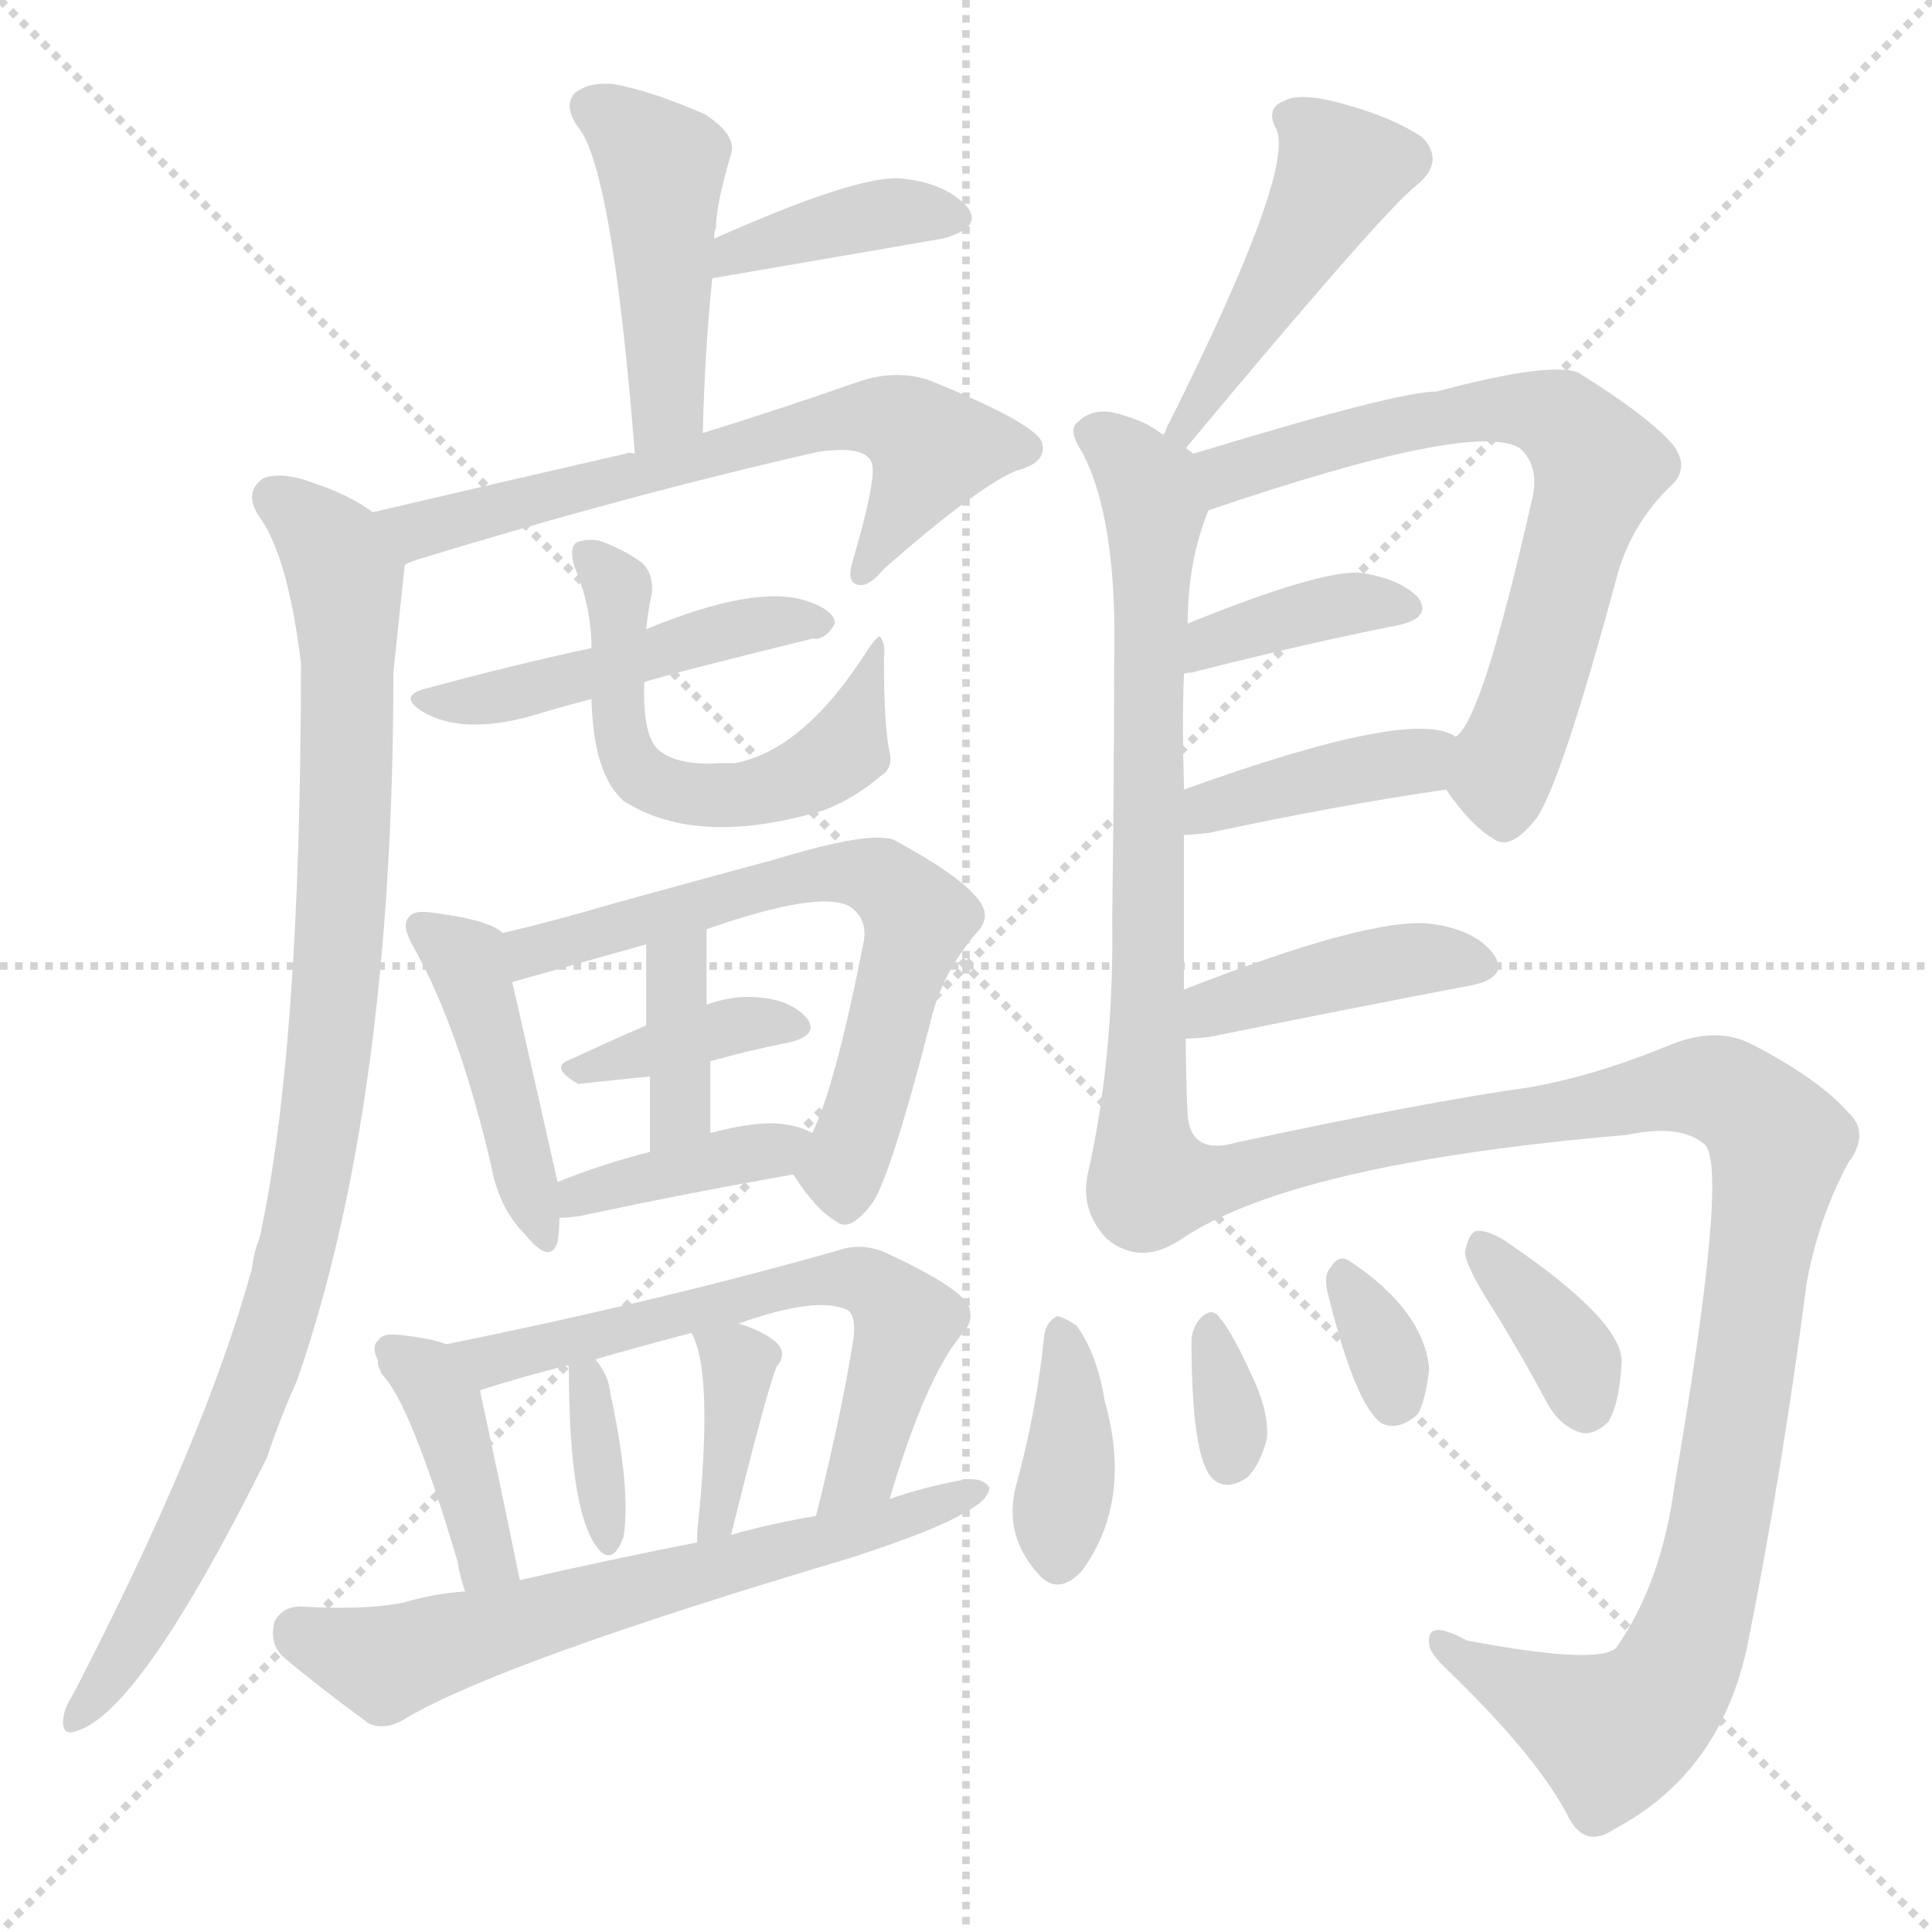 <svg version="1.1" viewBox="0 0 1024 1024" xmlns="http://www.w3.org/2000/svg">
  <g stroke="lightgray" stroke-dasharray="1,1" stroke-width="1" transform="scale(4, 4)">
    <line x1="0" y1="0" x2="256" y2="256"></line>
    <line x1="256" y1="0" x2="0" y2="256"></line>
    <line x1="128" y1="0" x2="128" y2="256"></line>
    <line x1="0" y1="128" x2="256" y2="128"></line>
  </g>
<g transform="scale(1, -1) translate(0, -900)">
   <style type="text/css">
    @keyframes keyframes0 {
      from {
       stroke: blue;
       stroke-dashoffset: 452;
       stroke-width: 128;
       }
       60% {
       animation-timing-function: step-end;
       stroke: blue;
       stroke-dashoffset: 0;
       stroke-width: 128;
       }
       to {
       stroke: black;
       stroke-width: 1024;
       }
       }
       #make-me-a-hanzi-animation-0 {
         animation: keyframes0 0.618s both;
         animation-delay: 0s;
         animation-timing-function: linear;
       }
    @keyframes keyframes1 {
      from {
       stroke: blue;
       stroke-dashoffset: 382;
       stroke-width: 128;
       }
       55% {
       animation-timing-function: step-end;
       stroke: blue;
       stroke-dashoffset: 0;
       stroke-width: 128;
       }
       to {
       stroke: black;
       stroke-width: 1024;
       }
       }
       #make-me-a-hanzi-animation-1 {
         animation: keyframes1 0.561s both;
         animation-delay: 0.618s;
         animation-timing-function: linear;
       }
    @keyframes keyframes2 {
      from {
       stroke: blue;
       stroke-dashoffset: 634;
       stroke-width: 128;
       }
       67% {
       animation-timing-function: step-end;
       stroke: blue;
       stroke-dashoffset: 0;
       stroke-width: 128;
       }
       to {
       stroke: black;
       stroke-width: 1024;
       }
       }
       #make-me-a-hanzi-animation-2 {
         animation: keyframes2 0.766s both;
         animation-delay: 1.179s;
         animation-timing-function: linear;
       }
    @keyframes keyframes3 {
      from {
       stroke: blue;
       stroke-dashoffset: 946;
       stroke-width: 128;
       }
       75% {
       animation-timing-function: step-end;
       stroke: blue;
       stroke-dashoffset: 0;
       stroke-width: 128;
       }
       to {
       stroke: black;
       stroke-width: 1024;
       }
       }
       #make-me-a-hanzi-animation-3 {
         animation: keyframes3 1.02s both;
         animation-delay: 1.945s;
         animation-timing-function: linear;
       }
    @keyframes keyframes4 {
      from {
       stroke: blue;
       stroke-dashoffset: 463;
       stroke-width: 128;
       }
       60% {
       animation-timing-function: step-end;
       stroke: blue;
       stroke-dashoffset: 0;
       stroke-width: 128;
       }
       to {
       stroke: black;
       stroke-width: 1024;
       }
       }
       #make-me-a-hanzi-animation-4 {
         animation: keyframes4 0.627s both;
         animation-delay: 2.965s;
         animation-timing-function: linear;
       }
    @keyframes keyframes5 {
      from {
       stroke: blue;
       stroke-dashoffset: 552;
       stroke-width: 128;
       }
       64% {
       animation-timing-function: step-end;
       stroke: blue;
       stroke-dashoffset: 0;
       stroke-width: 128;
       }
       to {
       stroke: black;
       stroke-width: 1024;
       }
       }
       #make-me-a-hanzi-animation-5 {
         animation: keyframes5 0.699s both;
         animation-delay: 3.591s;
         animation-timing-function: linear;
       }
    @keyframes keyframes6 {
      from {
       stroke: blue;
       stroke-dashoffset: 435;
       stroke-width: 128;
       }
       59% {
       animation-timing-function: step-end;
       stroke: blue;
       stroke-dashoffset: 0;
       stroke-width: 128;
       }
       to {
       stroke: black;
       stroke-width: 1024;
       }
       }
       #make-me-a-hanzi-animation-6 {
         animation: keyframes6 0.604s both;
         animation-delay: 4.291s;
         animation-timing-function: linear;
       }
    @keyframes keyframes7 {
      from {
       stroke: blue;
       stroke-dashoffset: 637;
       stroke-width: 128;
       }
       67% {
       animation-timing-function: step-end;
       stroke: blue;
       stroke-dashoffset: 0;
       stroke-width: 128;
       }
       to {
       stroke: black;
       stroke-width: 1024;
       }
       }
       #make-me-a-hanzi-animation-7 {
         animation: keyframes7 0.768s both;
         animation-delay: 4.895s;
         animation-timing-function: linear;
       }
    @keyframes keyframes8 {
      from {
       stroke: blue;
       stroke-dashoffset: 365;
       stroke-width: 128;
       }
       54% {
       animation-timing-function: step-end;
       stroke: blue;
       stroke-dashoffset: 0;
       stroke-width: 128;
       }
       to {
       stroke: black;
       stroke-width: 1024;
       }
       }
       #make-me-a-hanzi-animation-8 {
         animation: keyframes8 0.547s both;
         animation-delay: 5.663s;
         animation-timing-function: linear;
       }
    @keyframes keyframes9 {
      from {
       stroke: blue;
       stroke-dashoffset: 368;
       stroke-width: 128;
       }
       55% {
       animation-timing-function: step-end;
       stroke: blue;
       stroke-dashoffset: 0;
       stroke-width: 128;
       }
       to {
       stroke: black;
       stroke-width: 1024;
       }
       }
       #make-me-a-hanzi-animation-9 {
         animation: keyframes9 0.549s both;
         animation-delay: 6.21s;
         animation-timing-function: linear;
       }
    @keyframes keyframes10 {
      from {
       stroke: blue;
       stroke-dashoffset: 385;
       stroke-width: 128;
       }
       56% {
       animation-timing-function: step-end;
       stroke: blue;
       stroke-dashoffset: 0;
       stroke-width: 128;
       }
       to {
       stroke: black;
       stroke-width: 1024;
       }
       }
       #make-me-a-hanzi-animation-10 {
         animation: keyframes10 0.563s both;
         animation-delay: 6.759s;
         animation-timing-function: linear;
       }
    @keyframes keyframes11 {
      from {
       stroke: blue;
       stroke-dashoffset: 393;
       stroke-width: 128;
       }
       56% {
       animation-timing-function: step-end;
       stroke: blue;
       stroke-dashoffset: 0;
       stroke-width: 128;
       }
       to {
       stroke: black;
       stroke-width: 1024;
       }
       }
       #make-me-a-hanzi-animation-11 {
         animation: keyframes11 0.57s both;
         animation-delay: 7.323s;
         animation-timing-function: linear;
       }
    @keyframes keyframes12 {
      from {
       stroke: blue;
       stroke-dashoffset: 614;
       stroke-width: 128;
       }
       67% {
       animation-timing-function: step-end;
       stroke: blue;
       stroke-dashoffset: 0;
       stroke-width: 128;
       }
       to {
       stroke: black;
       stroke-width: 1024;
       }
       }
       #make-me-a-hanzi-animation-12 {
         animation: keyframes12 0.75s both;
         animation-delay: 7.893s;
         animation-timing-function: linear;
       }
    @keyframes keyframes13 {
      from {
       stroke: blue;
       stroke-dashoffset: 349;
       stroke-width: 128;
       }
       53% {
       animation-timing-function: step-end;
       stroke: blue;
       stroke-dashoffset: 0;
       stroke-width: 128;
       }
       to {
       stroke: black;
       stroke-width: 1024;
       }
       }
       #make-me-a-hanzi-animation-13 {
         animation: keyframes13 0.534s both;
         animation-delay: 8.642s;
         animation-timing-function: linear;
       }
    @keyframes keyframes14 {
      from {
       stroke: blue;
       stroke-dashoffset: 373;
       stroke-width: 128;
       }
       55% {
       animation-timing-function: step-end;
       stroke: blue;
       stroke-dashoffset: 0;
       stroke-width: 128;
       }
       to {
       stroke: black;
       stroke-width: 1024;
       }
       }
       #make-me-a-hanzi-animation-14 {
         animation: keyframes14 0.554s both;
         animation-delay: 9.176s;
         animation-timing-function: linear;
       }
    @keyframes keyframes15 {
      from {
       stroke: blue;
       stroke-dashoffset: 632;
       stroke-width: 128;
       }
       67% {
       animation-timing-function: step-end;
       stroke: blue;
       stroke-dashoffset: 0;
       stroke-width: 128;
       }
       to {
       stroke: black;
       stroke-width: 1024;
       }
       }
       #make-me-a-hanzi-animation-15 {
         animation: keyframes15 0.764s both;
         animation-delay: 9.73s;
         animation-timing-function: linear;
       }
    @keyframes keyframes16 {
      from {
       stroke: blue;
       stroke-dashoffset: 462;
       stroke-width: 128;
       }
       60% {
       animation-timing-function: step-end;
       stroke: blue;
       stroke-dashoffset: 0;
       stroke-width: 128;
       }
       to {
       stroke: black;
       stroke-width: 1024;
       }
       }
       #make-me-a-hanzi-animation-16 {
         animation: keyframes16 0.626s both;
         animation-delay: 10.494s;
         animation-timing-function: linear;
       }
    @keyframes keyframes17 {
      from {
       stroke: blue;
       stroke-dashoffset: 693;
       stroke-width: 128;
       }
       69% {
       animation-timing-function: step-end;
       stroke: blue;
       stroke-dashoffset: 0;
       stroke-width: 128;
       }
       to {
       stroke: black;
       stroke-width: 1024;
       }
       }
       #make-me-a-hanzi-animation-17 {
         animation: keyframes17 0.814s both;
         animation-delay: 11.12s;
         animation-timing-function: linear;
       }
    @keyframes keyframes18 {
      from {
       stroke: blue;
       stroke-dashoffset: 666;
       stroke-width: 128;
       }
       68% {
       animation-timing-function: step-end;
       stroke: blue;
       stroke-dashoffset: 0;
       stroke-width: 128;
       }
       to {
       stroke: black;
       stroke-width: 1024;
       }
       }
       #make-me-a-hanzi-animation-18 {
         animation: keyframes18 0.792s both;
         animation-delay: 11.934s;
         animation-timing-function: linear;
       }
    @keyframes keyframes19 {
      from {
       stroke: blue;
       stroke-dashoffset: 371;
       stroke-width: 128;
       }
       55% {
       animation-timing-function: step-end;
       stroke: blue;
       stroke-dashoffset: 0;
       stroke-width: 128;
       }
       to {
       stroke: black;
       stroke-width: 1024;
       }
       }
       #make-me-a-hanzi-animation-19 {
         animation: keyframes19 0.552s both;
         animation-delay: 12.726s;
         animation-timing-function: linear;
       }
    @keyframes keyframes20 {
      from {
       stroke: blue;
       stroke-dashoffset: 396;
       stroke-width: 128;
       }
       56% {
       animation-timing-function: step-end;
       stroke: blue;
       stroke-dashoffset: 0;
       stroke-width: 128;
       }
       to {
       stroke: black;
       stroke-width: 1024;
       }
       }
       #make-me-a-hanzi-animation-20 {
         animation: keyframes20 0.572s both;
         animation-delay: 13.278s;
         animation-timing-function: linear;
       }
    @keyframes keyframes21 {
      from {
       stroke: blue;
       stroke-dashoffset: 412;
       stroke-width: 128;
       }
       57% {
       animation-timing-function: step-end;
       stroke: blue;
       stroke-dashoffset: 0;
       stroke-width: 128;
       }
       to {
       stroke: black;
       stroke-width: 1024;
       }
       }
       #make-me-a-hanzi-animation-21 {
         animation: keyframes21 0.585s both;
         animation-delay: 13.85s;
         animation-timing-function: linear;
       }
    @keyframes keyframes22 {
      from {
       stroke: blue;
       stroke-dashoffset: 1033;
       stroke-width: 128;
       }
       77% {
       animation-timing-function: step-end;
       stroke: blue;
       stroke-dashoffset: 0;
       stroke-width: 128;
       }
       to {
       stroke: black;
       stroke-width: 1024;
       }
       }
       #make-me-a-hanzi-animation-22 {
         animation: keyframes22 1.091s both;
         animation-delay: 14.436s;
         animation-timing-function: linear;
       }
    @keyframes keyframes23 {
      from {
       stroke: blue;
       stroke-dashoffset: 377;
       stroke-width: 128;
       }
       55% {
       animation-timing-function: step-end;
       stroke: blue;
       stroke-dashoffset: 0;
       stroke-width: 128;
       }
       to {
       stroke: black;
       stroke-width: 1024;
       }
       }
       #make-me-a-hanzi-animation-23 {
         animation: keyframes23 0.557s both;
         animation-delay: 15.526s;
         animation-timing-function: linear;
       }
    @keyframes keyframes24 {
      from {
       stroke: blue;
       stroke-dashoffset: 323;
       stroke-width: 128;
       }
       51% {
       animation-timing-function: step-end;
       stroke: blue;
       stroke-dashoffset: 0;
       stroke-width: 128;
       }
       to {
       stroke: black;
       stroke-width: 1024;
       }
       }
       #make-me-a-hanzi-animation-24 {
         animation: keyframes24 0.513s both;
         animation-delay: 16.083s;
         animation-timing-function: linear;
       }
    @keyframes keyframes25 {
      from {
       stroke: blue;
       stroke-dashoffset: 326;
       stroke-width: 128;
       }
       51% {
       animation-timing-function: step-end;
       stroke: blue;
       stroke-dashoffset: 0;
       stroke-width: 128;
       }
       to {
       stroke: black;
       stroke-width: 1024;
       }
       }
       #make-me-a-hanzi-animation-25 {
         animation: keyframes25 0.515s both;
         animation-delay: 16.596s;
         animation-timing-function: linear;
       }
    @keyframes keyframes26 {
      from {
       stroke: blue;
       stroke-dashoffset: 355;
       stroke-width: 128;
       }
       54% {
       animation-timing-function: step-end;
       stroke: blue;
       stroke-dashoffset: 0;
       stroke-width: 128;
       }
       to {
       stroke: black;
       stroke-width: 1024;
       }
       }
       #make-me-a-hanzi-animation-26 {
         animation: keyframes26 0.539s both;
         animation-delay: 17.111s;
         animation-timing-function: linear;
       }
</style>
<path d="M 372.5 670.5 Q 373.5 713.5 377.5 752.5 L 378.5 773.5 Q 378.5 777.5 379.5 779.5 Q 379.5 791.5 387.5 818.5 Q 390.5 828.5 373.5 839.5 Q 343.5 852.5 324.5 855.5 Q 311.5 856.5 304.5 850.5 Q 298.5 843.5 306.5 832.5 Q 324.5 810.5 336.5 659.5 C 338.5 629.5 371.5 640.5 372.5 670.5 Z" fill="lightgray"></path> 
<path d="M 377.5 752.5 L 499.5 773.5 Q 521.5 779.5 512.5 790.5 Q 500.5 803.5 476.5 805.5 Q 452.5 806.5 378.5 773.5 C 351.5 761.5 347.5 747.5 377.5 752.5 Z" fill="lightgray"></path> 
<path d="M 214.5 600.5 Q 215.5 601.5 221.5 603.5 Q 332.5 637.5 433.5 660.5 Q 461.5 664.5 462.5 652.5 Q 463.5 642.5 452.5 604.5 Q 448.5 592.5 453.5 590.5 Q 459.5 587.5 468.5 598.5 Q 517.5 641.5 538.5 650.5 Q 554.5 654.5 552.5 664.5 Q 551.5 674.5 492.5 698.5 Q 474.5 704.5 454.5 697.5 Q 411.5 682.5 372.5 670.5 L 336.5 659.5 Q 333.5 660.5 331.5 659.5 Q 274.5 646.5 197.5 628.5 C 168.5 621.5 186.5 589.5 214.5 600.5 Z" fill="lightgray"></path> 
<path d="M 197.5 628.5 Q 185.5 637.5 167.5 643.5 Q 149.5 650.5 139.5 646.5 Q 129.5 639.5 136.5 627.5 Q 152.5 606.5 159.5 548.5 Q 159.5 343.5 137.5 243.5 Q 134.5 236.5 133.5 227.5 Q 108.5 136.5 38.5 1.5 Q 34.5 -4.5 33.5 -10.5 Q 32.5 -20.5 40.5 -17.5 Q 74.5 -7.5 141.5 127.5 Q 148.5 148.5 157.5 168.5 Q 208.5 315.5 208.5 543.5 Q 211.5 571.5 214.5 600.5 C 216.5 617.5 216.5 617.5 197.5 628.5 Z" fill="lightgray"></path> 
<path d="M 341.5 538.5 Q 353.5 542.5 430.5 561.5 Q 437.5 560.5 442.5 569.5 Q 442.5 576.5 427.5 581.5 Q 400.5 590.5 342.5 566.5 L 313.5 556.5 Q 271.5 547.5 227.5 535.5 Q 209.5 531.5 224.5 522.5 Q 245.5 510.5 281.5 520.5 Q 294.5 524.5 313.5 529.5 L 341.5 538.5 Z" fill="lightgray"></path> 
<path d="M 313.5 529.5 Q 314.5 489.5 330.5 475.5 Q 369.5 450.5 436.5 470.5 Q 452.5 476.5 466.5 488.5 Q 473.5 492.5 471.5 501.5 Q 468.5 514.5 468.5 551.5 Q 469.5 558.5 466.5 562.5 Q 465.5 563.5 460.5 556.5 Q 426.5 502.5 389.5 495.5 L 381.5 495.5 Q 368.5 494.5 358.5 497.5 Q 349.5 500.5 346.5 505.5 Q 340.5 515.5 341.5 538.5 L 342.5 566.5 Q 343.5 576.5 345.5 585.5 Q 346.5 595.5 340.5 601.5 Q 331.5 608.5 317.5 613.5 Q 310.5 614.5 305.5 612.5 Q 301.5 609.5 304.5 599.5 Q 313.5 578.5 313.5 556.5 L 313.5 529.5 Z" fill="lightgray"></path> 
<path d="M 266.5 405.5 Q 259.5 412.5 227.5 416.5 Q 218.5 417.5 216.5 413.5 Q 212.5 409.5 219.5 397.5 Q 243.5 354.5 260.5 281.5 Q 264.5 259.5 278.5 245.5 Q 291.5 229.5 295.5 241.5 Q 296.5 247.5 296.5 254.5 L 295.5 273.5 Q 289.5 300.5 271.5 379.5 C 265.5 406.5 267.5 404.5 266.5 405.5 Z" fill="lightgray"></path> 
<path d="M 420.5 277.5 Q 432.5 258.5 443.5 252.5 Q 450.5 246.5 462.5 262.5 Q 472.5 277.5 494.5 363.5 Q 500.5 385.5 517.5 405.5 Q 526.5 414.5 517.5 424.5 Q 507.5 436.5 474.5 454.5 Q 462.5 460.5 407.5 443.5 Q 406.5 443.5 326.5 421.5 Q 292.5 411.5 266.5 405.5 C 237.5 398.5 242.5 371.5 271.5 379.5 L 342.5 399.5 L 374.5 407.5 Q 434.5 428.5 450.5 419.5 Q 460.5 412.5 457.5 399.5 Q 442.5 323.5 430.5 299.5 C 420.5 276.5 420.5 278.5 420.5 277.5 Z" fill="lightgray"></path> 
<path d="M 376.5 337.5 Q 397.5 343.5 418.5 347.5 Q 434.5 351.5 427.5 360.5 Q 418.5 370.5 400.5 371.5 Q 388.5 372.5 374.5 367.5 L 342.5 356.5 Q 321.5 347.5 302.5 338.5 Q 290.5 334.5 306.5 325.5 L 344.5 329.5 L 376.5 337.5 Z" fill="lightgray"></path> 
<path d="M 376.5 299.5 L 376.5 337.5 L 374.5 367.5 L 374.5 407.5 C 374.5 437.5 342.5 429.5 342.5 399.5 L 342.5 356.5 L 344.5 329.5 L 344.5 289.5 C 344.5 259.5 376.5 269.5 376.5 299.5 Z" fill="lightgray"></path> 
<path d="M 296.5 254.5 Q 300.5 254.5 307.5 255.5 Q 368.5 268.5 420.5 277.5 C 450.5 282.5 457.5 286.5 430.5 299.5 Q 423.5 303.5 412.5 304.5 Q 399.5 305.5 376.5 299.5 L 344.5 289.5 Q 317.5 282.5 295.5 273.5 C 267.5 262.5 266.5 252.5 296.5 254.5 Z" fill="lightgray"></path> 
<path d="M 236.5 187.5 Q 229.5 190.5 211.5 192.5 Q 202.5 193.5 200.5 189.5 Q 196.5 186.5 200.5 178.5 Q 199.5 177.5 202.5 171.5 Q 217.5 156.5 242.5 72.5 Q 243.5 65.5 246.5 56.5 C 255.5 27.5 281.5 33.5 275.5 62.5 Q 265.5 111.5 254.5 162.5 Q 254.5 163.5 255.5 163.5 C 256.5 180.5 256.5 180.5 236.5 187.5 Z" fill="lightgray"></path> 
<path d="M 471.5 105.5 Q 490.5 169.5 509.5 192.5 Q 516.5 199.5 513.5 207.5 Q 509.5 217.5 468.5 236.5 Q 458.5 240.5 448.5 238.5 Q 354.5 211.5 236.5 187.5 C 207.5 181.5 226.5 154.5 255.5 163.5 Q 277.5 170.5 301.5 176.5 L 315.5 179.5 Q 339.5 186.5 366.5 193.5 L 391.5 198.5 Q 433.5 213.5 449.5 205.5 Q 453.5 202.5 452.5 191.5 Q 446.5 152.5 432.5 96.5 C 425.5 67.5 462.5 76.5 471.5 105.5 Z" fill="lightgray"></path> 
<path d="M 301.5 176.5 Q 300.5 176.5 301.5 175.5 Q 301.5 94.5 318.5 77.5 Q 325.5 71.5 330.5 85.5 Q 334.5 110.5 323.5 161.5 Q 322.5 171.5 315.5 179.5 C 301.5 197.5 301.5 197.5 301.5 176.5 Z" fill="lightgray"></path> 
<path d="M 387.5 86.5 Q 405.5 159.5 411.5 175.5 Q 417.5 182.5 411.5 188.5 Q 404.5 194.5 391.5 198.5 C 363.5 207.5 359.5 209.5 366.5 193.5 Q 378.5 172.5 369.5 87.5 Q 369.5 86.5 369.5 82.5 C 369.5 52.5 380.5 57.5 387.5 86.5 Z" fill="lightgray"></path> 
<path d="M 246.5 56.5 Q 230.5 55.5 213.5 50.5 Q 192.5 46.5 159.5 48.5 Q 149.5 48.5 145.5 40.5 Q 142.5 28.5 150.5 21.5 Q 169.5 5.5 195.5 -13.5 Q 204.5 -17.5 215.5 -10.5 Q 266.5 19.5 451.5 74.5 Q 497.5 89.5 511.5 98.5 Q 523.5 104.5 524.5 111.5 Q 520.5 117.5 509.5 115.5 Q 488.5 111.5 471.5 105.5 L 432.5 96.5 Q 408.5 92.5 387.5 86.5 L 369.5 82.5 Q 323.5 73.5 275.5 62.5 L 246.5 56.5 Z" fill="lightgray"></path> 
<path d="M 628.5 662.5 Q 733.5 788.5 750.5 801.5 Q 766.5 814.5 753.5 827.5 Q 738.5 837.5 713.5 844.5 Q 689.5 851.5 680.5 846.5 Q 670.5 842.5 676.5 831.5 Q 686.5 809.5 619.5 675.5 Q 618.5 674.5 617.5 670.5 Q 616.5 670.5 616.5 669.5 C 603.5 642.5 609.5 639.5 628.5 662.5 Z" fill="lightgray"></path> 
<path d="M 627.5 375.5 Q 627.5 415.5 627.5 457.5 L 627.5 481.5 Q 627.5 482.5 627.5 484.5 Q 626.5 515.5 627.5 542.5 L 629.5 569.5 Q 629.5 602.5 640.5 629.5 C 647.5 649.5 647.5 649.5 632.5 659.5 Q 631.5 660.5 628.5 662.5 L 616.5 669.5 Q 607.5 676.5 596.5 679.5 Q 580.5 685.5 571.5 676.5 Q 565.5 672.5 573.5 660.5 Q 592.5 624.5 590.5 548.5 Q 590.5 488.5 589.5 412.5 Q 590.5 339.5 576.5 277.5 Q 572.5 258.5 586.5 243.5 Q 604.5 228.5 626.5 243.5 C 631.5 246.5 630.5 278.5 629.5 308.5 Q 628.5 329.5 628.5 349.5 L 627.5 375.5 Z" fill="lightgray"></path> 
<path d="M 766.5 481.5 Q 779.5 462.5 791.5 455.5 Q 800.5 448.5 814.5 466.5 Q 827.5 485.5 856.5 592.5 Q 863.5 620.5 884.5 641.5 Q 896.5 651.5 886.5 664.5 Q 873.5 679.5 836.5 702.5 Q 821.5 708.5 761.5 692.5 Q 740.5 692.5 632.5 659.5 C 603.5 650.5 612.5 619.5 640.5 629.5 Q 781.5 677.5 805.5 662.5 Q 815.5 653.5 812.5 637.5 Q 785.5 517.5 771.5 509.5 C 758.5 491.5 758.5 491.5 766.5 481.5 Z" fill="lightgray"></path> 
<path d="M 627.5 542.5 Q 627.5 543.5 631.5 543.5 Q 694.5 559.5 740.5 568.5 Q 759.5 572.5 751.5 583.5 Q 741.5 593.5 720.5 596.5 Q 698.5 597.5 629.5 569.5 C 601.5 558.5 598.5 535.5 627.5 542.5 Z" fill="lightgray"></path> 
<path d="M 627.5 457.5 Q 631.5 457.5 640.5 458.5 Q 710.5 473.5 766.5 481.5 C 796.5 485.5 798.5 496.5 771.5 509.5 Q 749.5 525.5 627.5 481.5 C 599.5 471.5 597.5 456.5 627.5 457.5 Z" fill="lightgray"></path> 
<path d="M 628.5 349.5 Q 632.5 349.5 641.5 350.5 Q 720.5 366.5 778.5 377.5 Q 800.5 381.5 791.5 394.5 Q 781.5 407.5 757.5 410.5 Q 724.5 413.5 627.5 375.5 C 599.5 364.5 598.5 348.5 628.5 349.5 Z" fill="lightgray"></path> 
<path d="M 626.5 243.5 Q 686.5 283.5 862.5 298.5 Q 890.5 304.5 903.5 293.5 Q 916.5 281.5 887.5 112.5 Q 880.5 60.5 856.5 26.5 Q 846.5 17.5 777.5 30.5 Q 755.5 42.5 757.5 28.5 Q 757.5 24.5 765.5 16.5 Q 813.5 -29.5 830.5 -61.5 Q 839.5 -80.5 855.5 -69.5 Q 912.5 -39.5 926.5 29.5 Q 944.5 119.5 957.5 219.5 Q 963.5 253.5 979.5 283.5 Q 991.5 299.5 979.5 310.5 Q 963.5 328.5 928.5 346.5 Q 909.5 356.5 883.5 345.5 Q 844.5 329.5 809.5 323.5 Q 758.5 316.5 655.5 294.5 Q 631.5 287.5 629.5 308.5 C 607.5 329.5 600.5 229.5 626.5 243.5 Z" fill="lightgray"></path> 
<path d="M 553.5 192.5 Q 549.5 152.5 538.5 112.5 Q 531.5 85.5 551.5 64.5 Q 561.5 54.5 573.5 67.5 Q 600.5 104.5 585.5 157.5 Q 581.5 182.5 570.5 197.5 Q 564.5 201.5 560.5 202.5 Q 554.5 199.5 553.5 192.5 Z" fill="lightgray"></path> 
<path d="M 631.5 190.5 Q 631.5 127.5 642.5 116.5 Q 649.5 109.5 660.5 116.5 Q 667.5 122.5 671.5 137.5 Q 672.5 150.5 665.5 166.5 Q 653.5 193.5 646.5 201.5 Q 642.5 207.5 636.5 201.5 Q 632.5 197.5 631.5 190.5 Z" fill="lightgray"></path> 
<path d="M 703.5 215.5 Q 718.5 154.5 732.5 145.5 Q 741.5 141.5 751.5 150.5 Q 755.5 157.5 757.5 174.5 Q 754.5 205.5 715.5 231.5 Q 709.5 235.5 705.5 228.5 Q 701.5 224.5 703.5 215.5 Z" fill="lightgray"></path> 
<path d="M 790.5 207.5 Q 805.5 183.5 820.5 155.5 Q 827.5 143.5 838.5 140.5 Q 845.5 139.5 852.5 146.5 Q 858.5 156.5 859.5 178.5 Q 859.5 200.5 797.5 242.5 Q 787.5 248.5 782.5 247.5 Q 778.5 246.5 776.5 236.5 Q 776.5 229.5 790.5 207.5 Z" fill="lightgray"></path> 
      <clipPath id="make-me-a-hanzi-clip-0">
      <path d="M 372.5 670.5 Q 373.5 713.5 377.5 752.5 L 378.5 773.5 Q 378.5 777.5 379.5 779.5 Q 379.5 791.5 387.5 818.5 Q 390.5 828.5 373.5 839.5 Q 343.5 852.5 324.5 855.5 Q 311.5 856.5 304.5 850.5 Q 298.5 843.5 306.5 832.5 Q 324.5 810.5 336.5 659.5 C 338.5 629.5 371.5 640.5 372.5 670.5 Z" fill="lightgray"></path>
      </clipPath>
      <path clip-path="url(#make-me-a-hanzi-clip-0)" d="M 313.5 843.5 L 350.5 812.5 L 353.5 684.5 L 338.5 672.5 " fill="none" id="make-me-a-hanzi-animation-0" stroke-dasharray="324 648" stroke-linecap="round"></path>

      <clipPath id="make-me-a-hanzi-clip-1">
      <path d="M 377.5 752.5 L 499.5 773.5 Q 521.5 779.5 512.5 790.5 Q 500.5 803.5 476.5 805.5 Q 452.5 806.5 378.5 773.5 C 351.5 761.5 347.5 747.5 377.5 752.5 Z" fill="lightgray"></path>
      </clipPath>
      <path clip-path="url(#make-me-a-hanzi-clip-1)" d="M 384.5 757.5 L 389.5 767.5 L 457.5 784.5 L 502.5 784.5 " fill="none" id="make-me-a-hanzi-animation-1" stroke-dasharray="254 508" stroke-linecap="round"></path>

      <clipPath id="make-me-a-hanzi-clip-2">
      <path d="M 214.5 600.5 Q 215.5 601.5 221.5 603.5 Q 332.5 637.5 433.5 660.5 Q 461.5 664.5 462.5 652.5 Q 463.5 642.5 452.5 604.5 Q 448.5 592.5 453.5 590.5 Q 459.5 587.5 468.5 598.5 Q 517.5 641.5 538.5 650.5 Q 554.5 654.5 552.5 664.5 Q 551.5 674.5 492.5 698.5 Q 474.5 704.5 454.5 697.5 Q 411.5 682.5 372.5 670.5 L 336.5 659.5 Q 333.5 660.5 331.5 659.5 Q 274.5 646.5 197.5 628.5 C 168.5 621.5 186.5 589.5 214.5 600.5 Z" fill="lightgray"></path>
      </clipPath>
      <path clip-path="url(#make-me-a-hanzi-clip-2)" d="M 206.5 627.5 L 221.5 618.5 L 465.5 679.5 L 494.5 662.5 L 456.5 597.5 " fill="none" id="make-me-a-hanzi-animation-2" stroke-dasharray="506 1012" stroke-linecap="round"></path>

      <clipPath id="make-me-a-hanzi-clip-3">
      <path d="M 197.5 628.5 Q 185.5 637.5 167.5 643.5 Q 149.5 650.5 139.5 646.5 Q 129.5 639.5 136.5 627.5 Q 152.5 606.5 159.5 548.5 Q 159.5 343.5 137.5 243.5 Q 134.5 236.5 133.5 227.5 Q 108.5 136.5 38.5 1.5 Q 34.5 -4.5 33.5 -10.5 Q 32.5 -20.5 40.5 -17.5 Q 74.5 -7.5 141.5 127.5 Q 148.5 148.5 157.5 168.5 Q 208.5 315.5 208.5 543.5 Q 211.5 571.5 214.5 600.5 C 216.5 617.5 216.5 617.5 197.5 628.5 Z" fill="lightgray"></path>
      </clipPath>
      <path clip-path="url(#make-me-a-hanzi-clip-3)" d="M 146.5 635.5 L 176.5 608.5 L 184.5 567.5 L 178.5 391.5 L 167.5 286.5 L 151.5 216.5 L 119.5 124.5 L 67.5 26.5 L 40.5 -10.5 " fill="none" id="make-me-a-hanzi-animation-3" stroke-dasharray="818 1636" stroke-linecap="round"></path>

      <clipPath id="make-me-a-hanzi-clip-4">
      <path d="M 341.5 538.5 Q 353.5 542.5 430.5 561.5 Q 437.5 560.5 442.5 569.5 Q 442.5 576.5 427.5 581.5 Q 400.5 590.5 342.5 566.5 L 313.5 556.5 Q 271.5 547.5 227.5 535.5 Q 209.5 531.5 224.5 522.5 Q 245.5 510.5 281.5 520.5 Q 294.5 524.5 313.5 529.5 L 341.5 538.5 Z" fill="lightgray"></path>
      </clipPath>
      <path clip-path="url(#make-me-a-hanzi-clip-4)" d="M 233.5 527.5 L 256.5 528.5 L 401.5 569.5 L 434.5 569.5 " fill="none" id="make-me-a-hanzi-animation-4" stroke-dasharray="335 670" stroke-linecap="round"></path>

      <clipPath id="make-me-a-hanzi-clip-5">
      <path d="M 313.5 529.5 Q 314.5 489.5 330.5 475.5 Q 369.5 450.5 436.5 470.5 Q 452.5 476.5 466.5 488.5 Q 473.5 492.5 471.5 501.5 Q 468.5 514.5 468.5 551.5 Q 469.5 558.5 466.5 562.5 Q 465.5 563.5 460.5 556.5 Q 426.5 502.5 389.5 495.5 L 381.5 495.5 Q 368.5 494.5 358.5 497.5 Q 349.5 500.5 346.5 505.5 Q 340.5 515.5 341.5 538.5 L 342.5 566.5 Q 343.5 576.5 345.5 585.5 Q 346.5 595.5 340.5 601.5 Q 331.5 608.5 317.5 613.5 Q 310.5 614.5 305.5 612.5 Q 301.5 609.5 304.5 599.5 Q 313.5 578.5 313.5 556.5 L 313.5 529.5 Z" fill="lightgray"></path>
      </clipPath>
      <path clip-path="url(#make-me-a-hanzi-clip-5)" d="M 312.5 605.5 L 327.5 588.5 L 326.5 521.5 L 331.5 504.5 L 334.5 495.5 L 353.5 481.5 L 391.5 477.5 L 440.5 497.5 L 466.5 556.5 " fill="none" id="make-me-a-hanzi-animation-5" stroke-dasharray="424 848" stroke-linecap="round"></path>

      <clipPath id="make-me-a-hanzi-clip-6">
      <path d="M 266.5 405.5 Q 259.5 412.5 227.5 416.5 Q 218.5 417.5 216.5 413.5 Q 212.5 409.5 219.5 397.5 Q 243.5 354.5 260.5 281.5 Q 264.5 259.5 278.5 245.5 Q 291.5 229.5 295.5 241.5 Q 296.5 247.5 296.5 254.5 L 295.5 273.5 Q 289.5 300.5 271.5 379.5 C 265.5 406.5 267.5 404.5 266.5 405.5 Z" fill="lightgray"></path>
      </clipPath>
      <path clip-path="url(#make-me-a-hanzi-clip-6)" d="M 223.5 408.5 L 250.5 382.5 L 287.5 245.5 " fill="none" id="make-me-a-hanzi-animation-6" stroke-dasharray="307 614" stroke-linecap="round"></path>

      <clipPath id="make-me-a-hanzi-clip-7">
      <path d="M 420.5 277.5 Q 432.5 258.5 443.5 252.5 Q 450.5 246.5 462.5 262.5 Q 472.5 277.5 494.5 363.5 Q 500.5 385.5 517.5 405.5 Q 526.5 414.5 517.5 424.5 Q 507.5 436.5 474.5 454.5 Q 462.5 460.5 407.5 443.5 Q 406.5 443.5 326.5 421.5 Q 292.5 411.5 266.5 405.5 C 237.5 398.5 242.5 371.5 271.5 379.5 L 342.5 399.5 L 374.5 407.5 Q 434.5 428.5 450.5 419.5 Q 460.5 412.5 457.5 399.5 Q 442.5 323.5 430.5 299.5 C 420.5 276.5 420.5 278.5 420.5 277.5 Z" fill="lightgray"></path>
      </clipPath>
      <path clip-path="url(#make-me-a-hanzi-clip-7)" d="M 276.5 387.5 L 281.5 395.5 L 305.5 403.5 L 421.5 434.5 L 466.5 434.5 L 486.5 412.5 L 447.5 284.5 L 448.5 266.5 " fill="none" id="make-me-a-hanzi-animation-7" stroke-dasharray="509 1018" stroke-linecap="round"></path>

      <clipPath id="make-me-a-hanzi-clip-8">
      <path d="M 376.5 337.5 Q 397.5 343.5 418.5 347.5 Q 434.5 351.5 427.5 360.5 Q 418.5 370.5 400.5 371.5 Q 388.5 372.5 374.5 367.5 L 342.5 356.5 Q 321.5 347.5 302.5 338.5 Q 290.5 334.5 306.5 325.5 L 344.5 329.5 L 376.5 337.5 Z" fill="lightgray"></path>
      </clipPath>
      <path clip-path="url(#make-me-a-hanzi-clip-8)" d="M 311.5 334.5 L 384.5 355.5 L 417.5 357.5 " fill="none" id="make-me-a-hanzi-animation-8" stroke-dasharray="237 474" stroke-linecap="round"></path>

      <clipPath id="make-me-a-hanzi-clip-9">
      <path d="M 376.5 299.5 L 376.5 337.5 L 374.5 367.5 L 374.5 407.5 C 374.5 437.5 342.5 429.5 342.5 399.5 L 342.5 356.5 L 344.5 329.5 L 344.5 289.5 C 344.5 259.5 376.5 269.5 376.5 299.5 Z" fill="lightgray"></path>
      </clipPath>
      <path clip-path="url(#make-me-a-hanzi-clip-9)" d="M 370.5 400.5 L 358.5 386.5 L 361.5 318.5 L 348.5 296.5 " fill="none" id="make-me-a-hanzi-animation-9" stroke-dasharray="240 480" stroke-linecap="round"></path>

      <clipPath id="make-me-a-hanzi-clip-10">
      <path d="M 296.5 254.5 Q 300.5 254.5 307.5 255.5 Q 368.5 268.5 420.5 277.5 C 450.5 282.5 457.5 286.5 430.5 299.5 Q 423.5 303.5 412.5 304.5 Q 399.5 305.5 376.5 299.5 L 344.5 289.5 Q 317.5 282.5 295.5 273.5 C 267.5 262.5 266.5 252.5 296.5 254.5 Z" fill="lightgray"></path>
      </clipPath>
      <path clip-path="url(#make-me-a-hanzi-clip-10)" d="M 301.5 259.5 L 316.5 269.5 L 424.5 295.5 " fill="none" id="make-me-a-hanzi-animation-10" stroke-dasharray="257 514" stroke-linecap="round"></path>

      <clipPath id="make-me-a-hanzi-clip-11">
      <path d="M 236.5 187.5 Q 229.5 190.5 211.5 192.5 Q 202.5 193.5 200.5 189.5 Q 196.5 186.5 200.5 178.5 Q 199.5 177.5 202.5 171.5 Q 217.5 156.5 242.5 72.5 Q 243.5 65.5 246.5 56.5 C 255.5 27.5 281.5 33.5 275.5 62.5 Q 265.5 111.5 254.5 162.5 Q 254.5 163.5 255.5 163.5 C 256.5 180.5 256.5 180.5 236.5 187.5 Z" fill="lightgray"></path>
      </clipPath>
      <path clip-path="url(#make-me-a-hanzi-clip-11)" d="M 207.5 184.5 L 226.5 170.5 L 237.5 151.5 L 256.5 80.5 L 252.5 62.5 " fill="none" id="make-me-a-hanzi-animation-11" stroke-dasharray="265 530" stroke-linecap="round"></path>

      <clipPath id="make-me-a-hanzi-clip-12">
      <path d="M 471.5 105.5 Q 490.5 169.5 509.5 192.5 Q 516.5 199.5 513.5 207.5 Q 509.5 217.5 468.5 236.5 Q 458.5 240.5 448.5 238.5 Q 354.5 211.5 236.5 187.5 C 207.5 181.5 226.5 154.5 255.5 163.5 Q 277.5 170.5 301.5 176.5 L 315.5 179.5 Q 339.5 186.5 366.5 193.5 L 391.5 198.5 Q 433.5 213.5 449.5 205.5 Q 453.5 202.5 452.5 191.5 Q 446.5 152.5 432.5 96.5 C 425.5 67.5 462.5 76.5 471.5 105.5 Z" fill="lightgray"></path>
      </clipPath>
      <path clip-path="url(#make-me-a-hanzi-clip-12)" d="M 245.5 185.5 L 260.5 178.5 L 402.5 214.5 L 459.5 220.5 L 479.5 199.5 L 478.5 190.5 L 458.5 122.5 L 437.5 103.5 " fill="none" id="make-me-a-hanzi-animation-12" stroke-dasharray="486 972" stroke-linecap="round"></path>

      <clipPath id="make-me-a-hanzi-clip-13">
      <path d="M 301.5 176.5 Q 300.5 176.5 301.5 175.5 Q 301.5 94.5 318.5 77.5 Q 325.5 71.5 330.5 85.5 Q 334.5 110.5 323.5 161.5 Q 322.5 171.5 315.5 179.5 C 301.5 197.5 301.5 197.5 301.5 176.5 Z" fill="lightgray"></path>
      </clipPath>
      <path clip-path="url(#make-me-a-hanzi-clip-13)" d="M 308.5 176.5 L 322.5 84.5 " fill="none" id="make-me-a-hanzi-animation-13" stroke-dasharray="221 442" stroke-linecap="round"></path>

      <clipPath id="make-me-a-hanzi-clip-14">
      <path d="M 387.5 86.5 Q 405.5 159.5 411.5 175.5 Q 417.5 182.5 411.5 188.5 Q 404.5 194.5 391.5 198.5 C 363.5 207.5 359.5 209.5 366.5 193.5 Q 378.5 172.5 369.5 87.5 Q 369.5 86.5 369.5 82.5 C 369.5 52.5 380.5 57.5 387.5 86.5 Z" fill="lightgray"></path>
      </clipPath>
      <path clip-path="url(#make-me-a-hanzi-clip-14)" d="M 373.5 192.5 L 391.5 177.5 L 373.5 85.5 " fill="none" id="make-me-a-hanzi-animation-14" stroke-dasharray="245 490" stroke-linecap="round"></path>

      <clipPath id="make-me-a-hanzi-clip-15">
      <path d="M 246.5 56.5 Q 230.5 55.5 213.5 50.5 Q 192.5 46.5 159.5 48.5 Q 149.5 48.5 145.5 40.5 Q 142.5 28.5 150.5 21.5 Q 169.5 5.5 195.5 -13.5 Q 204.5 -17.5 215.5 -10.5 Q 266.5 19.5 451.5 74.5 Q 497.5 89.5 511.5 98.5 Q 523.5 104.5 524.5 111.5 Q 520.5 117.5 509.5 115.5 Q 488.5 111.5 471.5 105.5 L 432.5 96.5 Q 408.5 92.5 387.5 86.5 L 369.5 82.5 Q 323.5 73.5 275.5 62.5 L 246.5 56.5 Z" fill="lightgray"></path>
      </clipPath>
      <path clip-path="url(#make-me-a-hanzi-clip-15)" d="M 157.5 34.5 L 204.5 18.5 L 437.5 81.5 L 516.5 111.5 " fill="none" id="make-me-a-hanzi-animation-15" stroke-dasharray="504 1008" stroke-linecap="round"></path>

      <clipPath id="make-me-a-hanzi-clip-16">
      <path d="M 628.5 662.5 Q 733.5 788.5 750.5 801.5 Q 766.5 814.5 753.5 827.5 Q 738.5 837.5 713.5 844.5 Q 689.5 851.5 680.5 846.5 Q 670.5 842.5 676.5 831.5 Q 686.5 809.5 619.5 675.5 Q 618.5 674.5 617.5 670.5 Q 616.5 670.5 616.5 669.5 C 603.5 642.5 609.5 639.5 628.5 662.5 Z" fill="lightgray"></path>
      </clipPath>
      <path clip-path="url(#make-me-a-hanzi-clip-16)" d="M 687.5 836.5 L 710.5 810.5 L 658.5 718.5 L 645.5 705.5 L 646.5 697.5 L 630.5 684.5 L 633.5 675.5 L 625.5 670.5 " fill="none" id="make-me-a-hanzi-animation-16" stroke-dasharray="334 668" stroke-linecap="round"></path>

      <clipPath id="make-me-a-hanzi-clip-17">
      <path d="M 627.5 375.5 Q 627.5 415.5 627.5 457.5 L 627.5 481.5 Q 627.5 482.5 627.5 484.5 Q 626.5 515.5 627.5 542.5 L 629.5 569.5 Q 629.5 602.5 640.5 629.5 C 647.5 649.5 647.5 649.5 632.5 659.5 Q 631.5 660.5 628.5 662.5 L 616.5 669.5 Q 607.5 676.5 596.5 679.5 Q 580.5 685.5 571.5 676.5 Q 565.5 672.5 573.5 660.5 Q 592.5 624.5 590.5 548.5 Q 590.5 488.5 589.5 412.5 Q 590.5 339.5 576.5 277.5 Q 572.5 258.5 586.5 243.5 Q 604.5 228.5 626.5 243.5 C 631.5 246.5 630.5 278.5 629.5 308.5 Q 628.5 329.5 628.5 349.5 L 627.5 375.5 Z" fill="lightgray"></path>
      </clipPath>
      <path clip-path="url(#make-me-a-hanzi-clip-17)" d="M 580.5 669.5 L 595.5 660.5 L 612.5 630.5 L 608.5 355.5 L 601.5 266.5 L 614.5 250.5 " fill="none" id="make-me-a-hanzi-animation-17" stroke-dasharray="565 1130" stroke-linecap="round"></path>

      <clipPath id="make-me-a-hanzi-clip-18">
      <path d="M 766.5 481.5 Q 779.5 462.5 791.5 455.5 Q 800.5 448.5 814.5 466.5 Q 827.5 485.5 856.5 592.5 Q 863.5 620.5 884.5 641.5 Q 896.5 651.5 886.5 664.5 Q 873.5 679.5 836.5 702.5 Q 821.5 708.5 761.5 692.5 Q 740.5 692.5 632.5 659.5 C 603.5 650.5 612.5 619.5 640.5 629.5 Q 781.5 677.5 805.5 662.5 Q 815.5 653.5 812.5 637.5 Q 785.5 517.5 771.5 509.5 C 758.5 491.5 758.5 491.5 766.5 481.5 Z" fill="lightgray"></path>
      </clipPath>
      <path clip-path="url(#make-me-a-hanzi-clip-18)" d="M 650.5 640.5 L 652.5 649.5 L 776.5 682.5 L 823.5 679.5 L 842.5 661.5 L 847.5 652.5 L 797.5 494.5 L 797.5 471.5 " fill="none" id="make-me-a-hanzi-animation-18" stroke-dasharray="538 1076" stroke-linecap="round"></path>

      <clipPath id="make-me-a-hanzi-clip-19">
      <path d="M 627.5 542.5 Q 627.5 543.5 631.5 543.5 Q 694.5 559.5 740.5 568.5 Q 759.5 572.5 751.5 583.5 Q 741.5 593.5 720.5 596.5 Q 698.5 597.5 629.5 569.5 C 601.5 558.5 598.5 535.5 627.5 542.5 Z" fill="lightgray"></path>
      </clipPath>
      <path clip-path="url(#make-me-a-hanzi-clip-19)" d="M 638.5 551.5 L 642.5 561.5 L 683.5 573.5 L 723.5 581.5 L 743.5 577.5 " fill="none" id="make-me-a-hanzi-animation-19" stroke-dasharray="243 486" stroke-linecap="round"></path>

      <clipPath id="make-me-a-hanzi-clip-20">
      <path d="M 627.5 457.5 Q 631.5 457.5 640.5 458.5 Q 710.5 473.5 766.5 481.5 C 796.5 485.5 798.5 496.5 771.5 509.5 Q 749.5 525.5 627.5 481.5 C 599.5 471.5 597.5 456.5 627.5 457.5 Z" fill="lightgray"></path>
      </clipPath>
      <path clip-path="url(#make-me-a-hanzi-clip-20)" d="M 633.5 463.5 L 643.5 474.5 L 665.5 481.5 L 765.5 503.5 " fill="none" id="make-me-a-hanzi-animation-20" stroke-dasharray="268 536" stroke-linecap="round"></path>

      <clipPath id="make-me-a-hanzi-clip-21">
      <path d="M 628.5 349.5 Q 632.5 349.5 641.5 350.5 Q 720.5 366.5 778.5 377.5 Q 800.5 381.5 791.5 394.5 Q 781.5 407.5 757.5 410.5 Q 724.5 413.5 627.5 375.5 C 599.5 364.5 598.5 348.5 628.5 349.5 Z" fill="lightgray"></path>
      </clipPath>
      <path clip-path="url(#make-me-a-hanzi-clip-21)" d="M 634.5 356.5 L 644.5 367.5 L 726.5 387.5 L 761.5 392.5 L 782.5 387.5 " fill="none" id="make-me-a-hanzi-animation-21" stroke-dasharray="284 568" stroke-linecap="round"></path>

      <clipPath id="make-me-a-hanzi-clip-22">
      <path d="M 626.5 243.5 Q 686.5 283.5 862.5 298.5 Q 890.5 304.5 903.5 293.5 Q 916.5 281.5 887.5 112.5 Q 880.5 60.5 856.5 26.5 Q 846.5 17.5 777.5 30.5 Q 755.5 42.5 757.5 28.5 Q 757.5 24.5 765.5 16.5 Q 813.5 -29.5 830.5 -61.5 Q 839.5 -80.5 855.5 -69.5 Q 912.5 -39.5 926.5 29.5 Q 944.5 119.5 957.5 219.5 Q 963.5 253.5 979.5 283.5 Q 991.5 299.5 979.5 310.5 Q 963.5 328.5 928.5 346.5 Q 909.5 356.5 883.5 345.5 Q 844.5 329.5 809.5 323.5 Q 758.5 316.5 655.5 294.5 Q 631.5 287.5 629.5 308.5 C 607.5 329.5 600.5 229.5 626.5 243.5 Z" fill="lightgray"></path>
      </clipPath>
      <path clip-path="url(#make-me-a-hanzi-clip-22)" d="M 628.5 249.5 L 645.5 275.5 L 668.5 282.5 L 883.5 322.5 L 908.5 323.5 L 934.5 306.5 L 943.5 293.5 L 912.5 97.5 L 883.5 4.5 L 854.5 -18.5 L 767.5 27.5 " fill="none" id="make-me-a-hanzi-animation-22" stroke-dasharray="905 1810" stroke-linecap="round"></path>

      <clipPath id="make-me-a-hanzi-clip-23">
      <path d="M 553.5 192.5 Q 549.5 152.5 538.5 112.5 Q 531.5 85.5 551.5 64.5 Q 561.5 54.5 573.5 67.5 Q 600.5 104.5 585.5 157.5 Q 581.5 182.5 570.5 197.5 Q 564.5 201.5 560.5 202.5 Q 554.5 199.5 553.5 192.5 Z" fill="lightgray"></path>
      </clipPath>
      <path clip-path="url(#make-me-a-hanzi-clip-23)" d="M 562.5 193.5 L 567.5 141.5 L 561.5 73.5 " fill="none" id="make-me-a-hanzi-animation-23" stroke-dasharray="249 498" stroke-linecap="round"></path>

      <clipPath id="make-me-a-hanzi-clip-24">
      <path d="M 631.5 190.5 Q 631.5 127.5 642.5 116.5 Q 649.5 109.5 660.5 116.5 Q 667.5 122.5 671.5 137.5 Q 672.5 150.5 665.5 166.5 Q 653.5 193.5 646.5 201.5 Q 642.5 207.5 636.5 201.5 Q 632.5 197.5 631.5 190.5 Z" fill="lightgray"></path>
      </clipPath>
      <path clip-path="url(#make-me-a-hanzi-clip-24)" d="M 641.5 192.5 L 651.5 153.5 L 651.5 126.5 " fill="none" id="make-me-a-hanzi-animation-24" stroke-dasharray="195 390" stroke-linecap="round"></path>

      <clipPath id="make-me-a-hanzi-clip-25">
      <path d="M 703.5 215.5 Q 718.5 154.5 732.5 145.5 Q 741.5 141.5 751.5 150.5 Q 755.5 157.5 757.5 174.5 Q 754.5 205.5 715.5 231.5 Q 709.5 235.5 705.5 228.5 Q 701.5 224.5 703.5 215.5 Z" fill="lightgray"></path>
      </clipPath>
      <path clip-path="url(#make-me-a-hanzi-clip-25)" d="M 713.5 220.5 L 734.5 184.5 L 738.5 156.5 " fill="none" id="make-me-a-hanzi-animation-25" stroke-dasharray="198 396" stroke-linecap="round"></path>

      <clipPath id="make-me-a-hanzi-clip-26">
      <path d="M 790.5 207.5 Q 805.5 183.5 820.5 155.5 Q 827.5 143.5 838.5 140.5 Q 845.5 139.5 852.5 146.5 Q 858.5 156.5 859.5 178.5 Q 859.5 200.5 797.5 242.5 Q 787.5 248.5 782.5 247.5 Q 778.5 246.5 776.5 236.5 Q 776.5 229.5 790.5 207.5 Z" fill="lightgray"></path>
      </clipPath>
      <path clip-path="url(#make-me-a-hanzi-clip-26)" d="M 787.5 237.5 L 830.5 185.5 L 840.5 155.5 " fill="none" id="make-me-a-hanzi-animation-26" stroke-dasharray="227 454" stroke-linecap="round"></path>

</g>
</svg>

